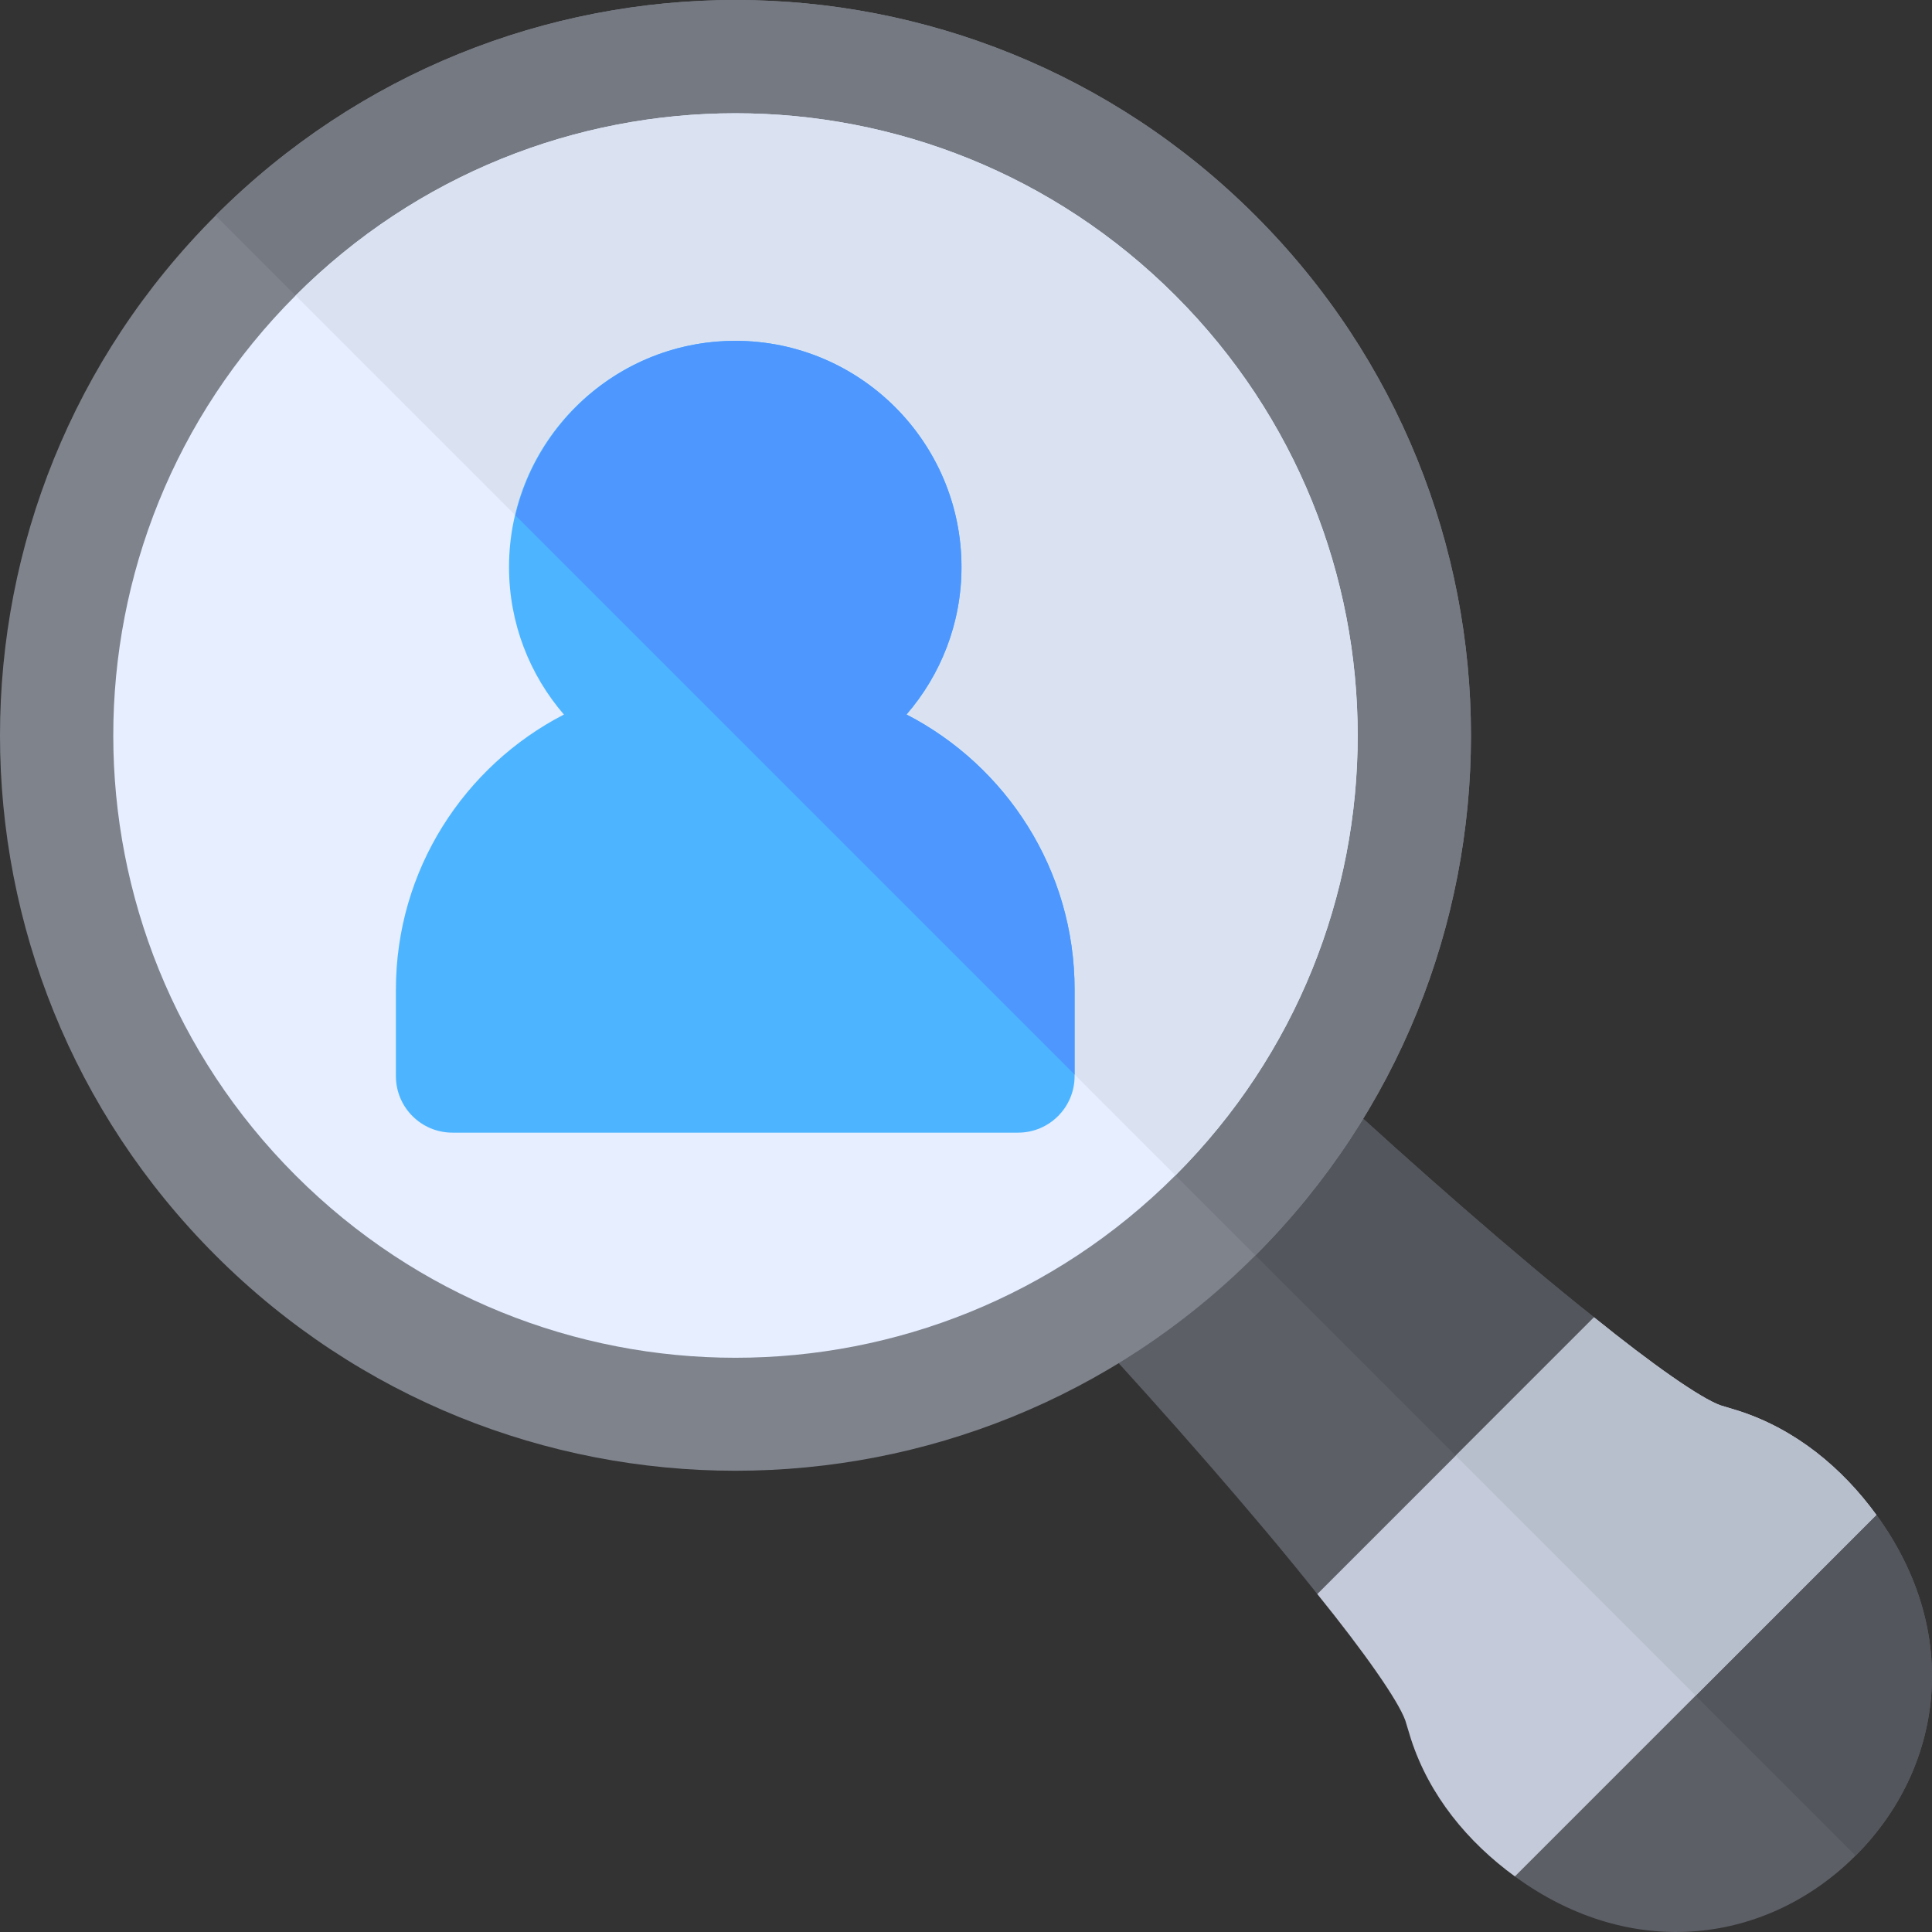 <?xml version="1.0" encoding="iso-8859-1"?>
<!-- Generator: Adobe Illustrator 19.0.0, SVG Export Plug-In . SVG Version: 6.00 Build 0)  -->
<svg xmlns="http://www.w3.org/2000/svg" xmlns:xlink="http://www.w3.org/1999/xlink" version="1.1" id="Layer_1" x="0px" y="0px" viewBox="0 0 511.999 511.999" style="enable-background:new 0 0 511.999 511.999;" xml:space="preserve">
<rect x="0" y="0" width="511.999" height="511.999" fill="#333333" stroke="none"/>
<path style="fill:#5C5F66;" d="M497.269,401.459c22.893,31.372,17.593,67.193-5.512,90.299  c-23.105,23.105-58.927,28.404-90.299,5.512v-42.393l53.417-53.417H497.269z"/>
<path style="fill:#53565C;" d="M497.269,401.459c22.893,31.372,17.593,67.193-5.512,90.299l-63.591-63.591l26.708-26.708h42.394  V401.459z"/>
<path style="fill:#5C5F66;" d="M422.444,349.103l-0.212,42.606l-30.523,30.523l-42.606,0.212  c-16.11-20.348-40.577-48.208-61.139-70.464l64.015-64.015C374.236,308.526,402.095,332.993,422.444,349.103z"/>
<path style="fill:#53565C;" d="M422.444,349.103l-0.212,42.606l-15.261,15.261l-86.998-86.998l32.007-32.007  C374.236,308.526,402.095,332.993,422.444,349.103z"/>
<path style="fill:#7F838C;" d="M332.691,57.131c76.193,76.193,76.155,199.406,0,275.56c-76.098,76.098-199.464,76.097-275.56,0  c-76.195-76.195-76.155-199.406,0-275.56C133.324-19.063,256.536-19.023,332.691,57.131z"/>
<path style="fill:#757982;" d="M332.691,57.131c76.193,76.193,76.155,199.406,0,275.56L57.131,57.131  C133.324-19.063,256.536-19.023,332.691,57.131z"/>
<path style="fill:#C4CAD9;" d="M497.269,401.459l-95.81,95.81c-12.506-9.115-22.68-21.41-27.556-36.459l-1.483-4.875  c-1.91-5.299-10.811-18.017-23.317-33.491l73.341-73.341c15.475,12.506,28.192,21.408,33.491,23.317l4.875,1.483  C475.861,378.779,488.155,388.952,497.269,401.459z"/>
<path style="fill:#B8BFCC;" d="M497.269,401.459l-47.905,47.905l-63.591-63.591l36.67-36.67  c15.475,12.506,28.192,21.408,33.491,23.317l4.875,1.483C475.861,378.779,488.155,388.952,497.269,401.459z"/>
<path style="fill:#E6EEFF;" d="M311.494,78.328c64.382,64.382,64.442,168.725,0,233.166c-64.439,64.439-168.728,64.439-233.166,0  c-64.382-64.382-64.442-168.725,0-233.166C142.709,13.946,247.053,13.886,311.494,78.328z"/>
<path style="fill:#DAE2F2;" d="M311.494,78.328c64.382,64.382,64.442,168.725,0,233.166L78.328,78.328  C142.709,13.946,247.053,13.886,311.494,78.328z"/>
<path style="fill:#4DB5FF;" d="M240.261,189.361c9.052-10.504,14.543-24.158,14.543-39.084c0-33.066-26.888-59.954-59.954-59.954  s-59.954,26.888-59.954,59.954c0,14.925,5.491,28.58,14.543,39.083c-26.413,13.637-44.52,41.184-44.52,72.906v22.907  c0,8.285,6.704,14.988,14.988,14.988h149.885c8.285,0,14.988-6.704,14.988-14.988v-22.907  C284.781,230.544,266.674,202.996,240.261,189.361z"/>
<path style="fill:#4D97FF;" d="M284.781,262.266c0-31.744-18.132-59.307-44.573-72.933c9.085-10.473,14.596-24.114,14.596-39.056  c0-33.066-26.888-59.954-59.954-59.954c-28.347,0-52.021,19.817-58.237,46.29l71.902,71.902l0,0l76.266,76.265V262.266z"/>
<g>
</g>
<g>
</g>
<g>
</g>
<g>
</g>
<g>
</g>
<g>
</g>
<g>
</g>
<g>
</g>
<g>
</g>
<g>
</g>
<g>
</g>
<g>
</g>
<g>
</g>
<g>
</g>
<g>
</g>
</svg>
